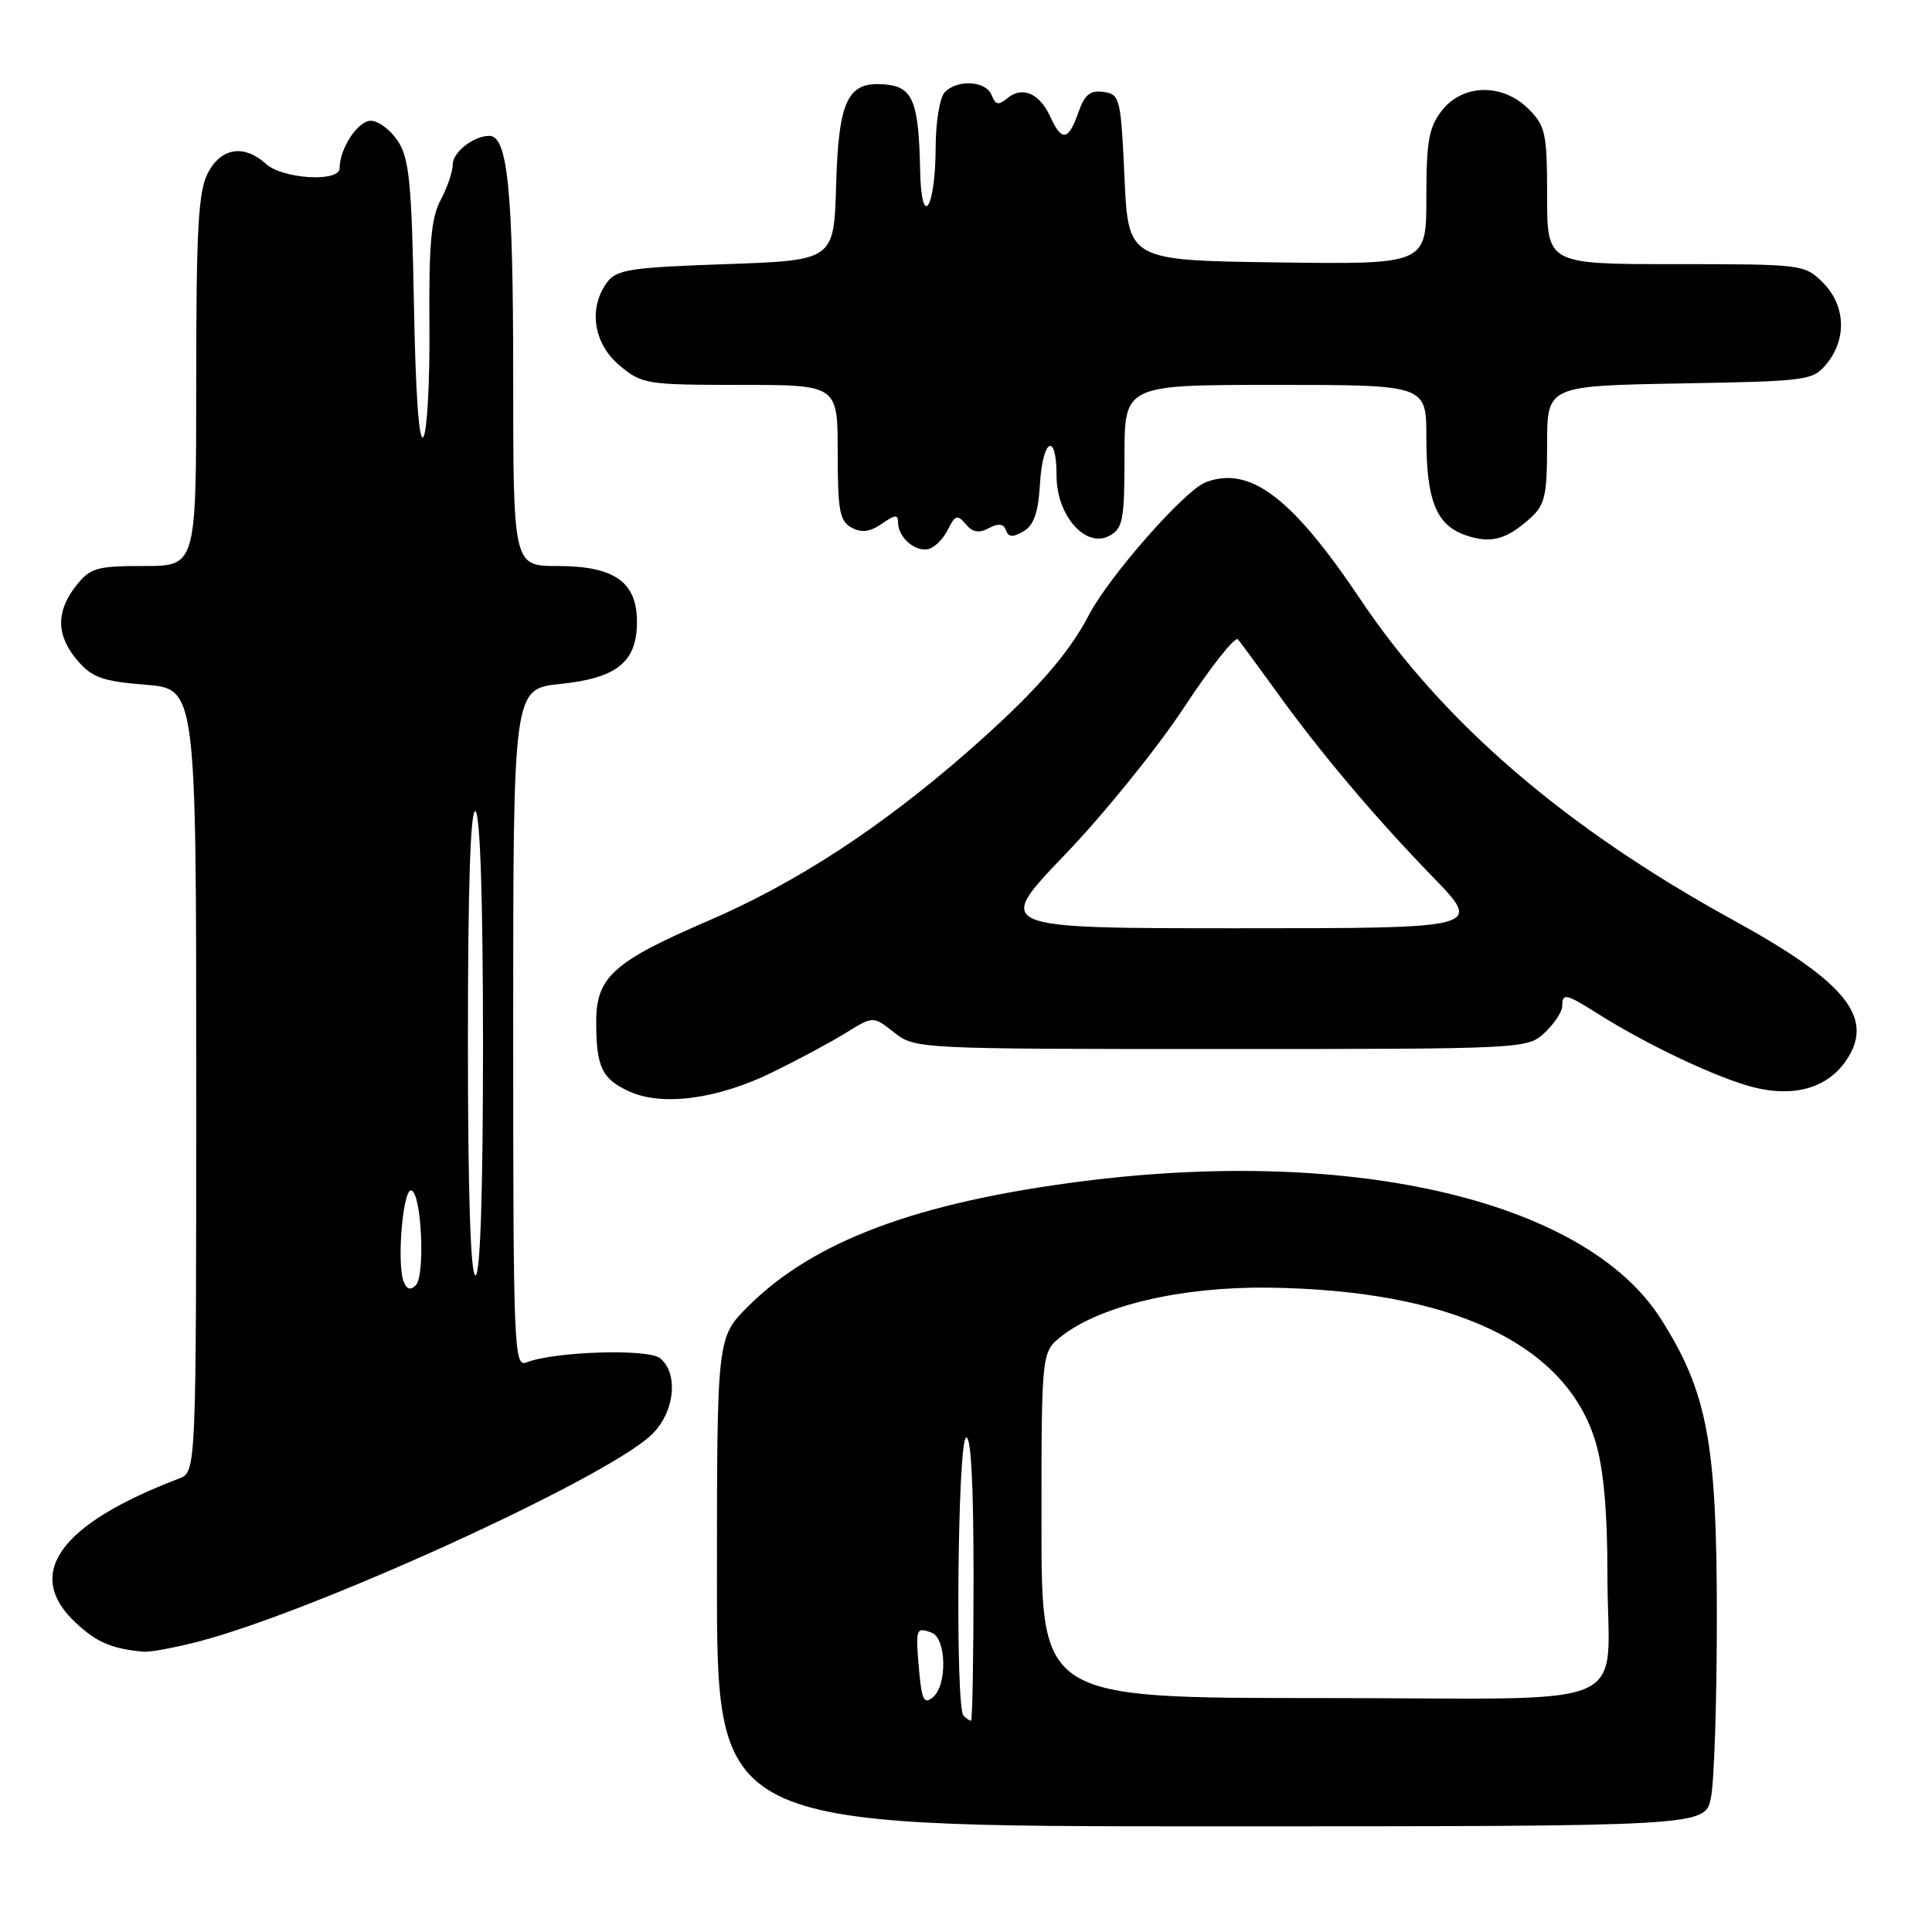 <?xml version="1.0" encoding="UTF-8" standalone="no"?>
<!DOCTYPE svg PUBLIC "-//W3C//DTD SVG 1.1//EN" "http://www.w3.org/Graphics/SVG/1.1/DTD/svg11.dtd" >
<svg xmlns="http://www.w3.org/2000/svg" xmlns:xlink="http://www.w3.org/1999/xlink" version="1.1" viewBox="0 0 256 256">
 <g >
 <path fill="currentColor"
d=" M 226.70 238.25 C 227.14 236.19 227.50 225.28 227.49 214.00 C 227.49 191.14 226.22 184.43 220.06 174.74 C 210.17 159.19 179.59 151.92 143.46 156.52 C 121.46 159.33 107.79 164.45 99.10 173.13 C 95.00 177.24 95.00 177.24 95.00 209.62 C 95.00 242.00 95.00 242.00 160.45 242.00 C 225.91 242.00 225.91 242.00 226.70 238.25 Z  M 26.35 217.50 C 41.67 213.51 79.97 196.04 86.25 190.19 C 89.37 187.28 89.99 182.07 87.48 179.98 C 85.91 178.68 73.46 179.07 69.75 180.53 C 68.10 181.18 68.00 178.67 68.00 136.25 C 68.00 91.28 68.00 91.28 74.23 90.63 C 81.77 89.85 84.40 87.72 84.40 82.39 C 84.40 77.11 81.40 75.00 73.89 75.00 C 68.00 75.00 68.00 75.00 68.00 49.65 C 68.00 25.26 67.27 18.00 64.84 18.00 C 62.76 18.00 60.00 20.16 59.99 21.79 C 59.99 22.73 59.27 24.85 58.39 26.50 C 57.13 28.86 56.82 32.39 56.90 43.00 C 56.97 50.42 56.61 57.13 56.10 57.90 C 55.53 58.78 55.06 52.26 54.85 40.36 C 54.55 24.29 54.23 21.00 52.73 18.70 C 51.75 17.22 50.14 16.00 49.14 16.00 C 47.42 16.00 45.00 19.68 45.00 22.30 C 45.00 24.17 37.46 23.73 35.25 21.72 C 32.33 19.08 29.28 19.56 27.53 22.95 C 26.28 25.36 26.00 30.40 26.00 50.45 C 26.00 75.00 26.00 75.00 19.07 75.00 C 12.78 75.00 11.96 75.24 10.07 77.63 C 7.38 81.06 7.45 84.25 10.28 87.54 C 12.21 89.78 13.62 90.28 19.28 90.73 C 26.00 91.27 26.00 91.27 26.00 143.16 C 26.00 195.05 26.00 195.05 23.72 195.92 C 7.87 201.94 3.12 208.58 10.04 215.03 C 12.82 217.63 14.84 218.49 19.04 218.86 C 19.89 218.94 23.18 218.32 26.35 217.50 Z  M 102.38 142.07 C 105.75 140.42 110.12 138.08 112.10 136.85 C 115.70 134.62 115.70 134.62 118.48 136.81 C 121.25 138.98 121.61 139.00 161.82 139.00 C 202.08 139.00 202.39 138.98 204.69 136.83 C 205.96 135.63 207.00 134.05 207.00 133.33 C 207.00 131.53 207.45 131.63 211.81 134.38 C 218.36 138.51 227.61 142.87 232.39 144.08 C 237.70 145.41 242.06 144.18 244.54 140.64 C 248.52 134.96 244.73 130.19 229.70 121.94 C 207.45 109.73 191.25 95.80 180.28 79.45 C 171.21 65.91 165.62 61.67 159.77 63.90 C 156.99 64.95 146.95 76.37 144.28 81.50 C 141.54 86.78 136.86 92.05 128.12 99.69 C 116.62 109.74 105.46 117.01 93.78 122.04 C 81.30 127.41 79.00 129.48 79.00 135.37 C 79.00 141.39 79.75 142.97 83.40 144.63 C 87.79 146.62 95.09 145.64 102.38 142.07 Z  M 125.58 70.21 C 126.57 68.24 126.87 68.14 127.96 69.45 C 128.87 70.54 129.71 70.69 131.02 69.99 C 132.30 69.30 132.97 69.38 133.29 70.26 C 133.63 71.19 134.21 71.23 135.62 70.40 C 137.00 69.59 137.58 67.91 137.80 64.15 C 138.16 58.08 140.00 57.16 140.00 63.05 C 140.00 68.30 143.85 72.69 146.99 71.00 C 148.79 70.04 149.00 68.92 149.00 60.46 C 149.00 51.00 149.00 51.00 169.00 51.00 C 189.00 51.00 189.00 51.00 189.00 57.95 C 189.00 66.29 190.30 69.56 194.17 70.91 C 197.50 72.07 199.58 71.53 202.75 68.68 C 204.72 66.91 205.00 65.67 205.00 58.89 C 205.00 51.13 205.00 51.13 222.59 50.81 C 239.69 50.51 240.23 50.43 242.09 48.14 C 244.75 44.85 244.52 40.43 241.55 37.45 C 239.13 35.04 238.81 35.00 222.05 35.00 C 205.00 35.00 205.00 35.00 205.00 25.95 C 205.00 17.68 204.79 16.70 202.55 14.45 C 199.10 11.01 193.86 11.10 191.07 14.63 C 189.33 16.85 189.00 18.68 189.00 26.16 C 189.00 35.04 189.00 35.04 169.25 34.77 C 149.50 34.50 149.50 34.50 149.00 23.50 C 148.52 12.99 148.40 12.49 146.22 12.18 C 144.45 11.93 143.71 12.53 142.88 14.93 C 141.57 18.66 140.68 18.79 139.17 15.47 C 137.76 12.37 135.46 11.37 133.50 13.00 C 132.31 13.99 131.90 13.91 131.40 12.61 C 130.68 10.72 126.93 10.47 125.20 12.20 C 124.54 12.86 123.99 16.10 123.98 19.45 C 123.96 27.77 122.07 30.56 121.92 22.50 C 121.74 13.51 120.96 11.55 117.41 11.20 C 112.33 10.70 111.12 13.13 110.79 24.54 C 110.50 34.50 110.50 34.50 96.17 35.00 C 83.47 35.44 81.67 35.72 80.42 37.44 C 77.93 40.85 78.64 45.52 82.08 48.41 C 85.04 50.90 85.63 51.00 98.08 51.00 C 111.00 51.00 111.00 51.00 111.00 59.96 C 111.00 67.66 111.26 69.07 112.85 69.92 C 114.17 70.63 115.29 70.48 116.85 69.40 C 118.58 68.18 119.00 68.15 119.00 69.24 C 119.00 71.16 121.18 73.11 122.95 72.77 C 123.78 72.61 124.96 71.46 125.58 70.21 Z  M 127.67 227.33 C 126.57 226.23 126.88 191.19 128.00 190.50 C 128.65 190.10 129.00 196.49 129.00 208.94 C 129.00 219.42 128.85 228.00 128.67 228.00 C 128.48 228.00 128.03 227.70 127.67 227.33 Z  M 121.78 221.29 C 121.29 215.79 121.37 215.54 123.46 216.35 C 125.42 217.10 125.53 223.32 123.60 224.91 C 122.45 225.87 122.13 225.25 121.78 221.29 Z  M 138.00 202.07 C 138.00 179.15 138.00 179.15 140.66 177.05 C 145.82 173.00 156.48 170.49 168.00 170.62 C 192.38 170.91 207.57 178.08 211.44 191.13 C 212.48 194.62 213.00 200.39 212.99 208.43 C 212.97 227.17 217.95 225.00 174.88 225.00 C 138.00 225.00 138.00 225.00 138.00 202.07 Z  M 53.48 169.80 C 52.55 167.38 53.39 157.47 54.50 157.74 C 55.86 158.06 56.37 169.03 55.09 170.31 C 54.39 171.01 53.88 170.84 53.48 169.80 Z  M 62.00 137.94 C 62.00 117.49 62.34 107.09 63.00 107.50 C 63.63 107.89 64.00 119.34 64.00 138.56 C 64.00 158.19 63.64 169.00 63.00 169.00 C 62.35 169.00 62.00 157.98 62.00 137.94 Z  M 141.13 113.23 C 146.28 107.86 153.39 99.07 156.92 93.70 C 160.45 88.33 163.65 84.29 164.03 84.72 C 164.40 85.15 166.65 88.20 169.03 91.50 C 174.90 99.67 182.08 108.18 189.90 116.25 C 196.45 123.00 196.45 123.00 164.10 123.00 C 131.75 123.00 131.75 123.00 141.13 113.23 Z "/>
</g>
</svg>